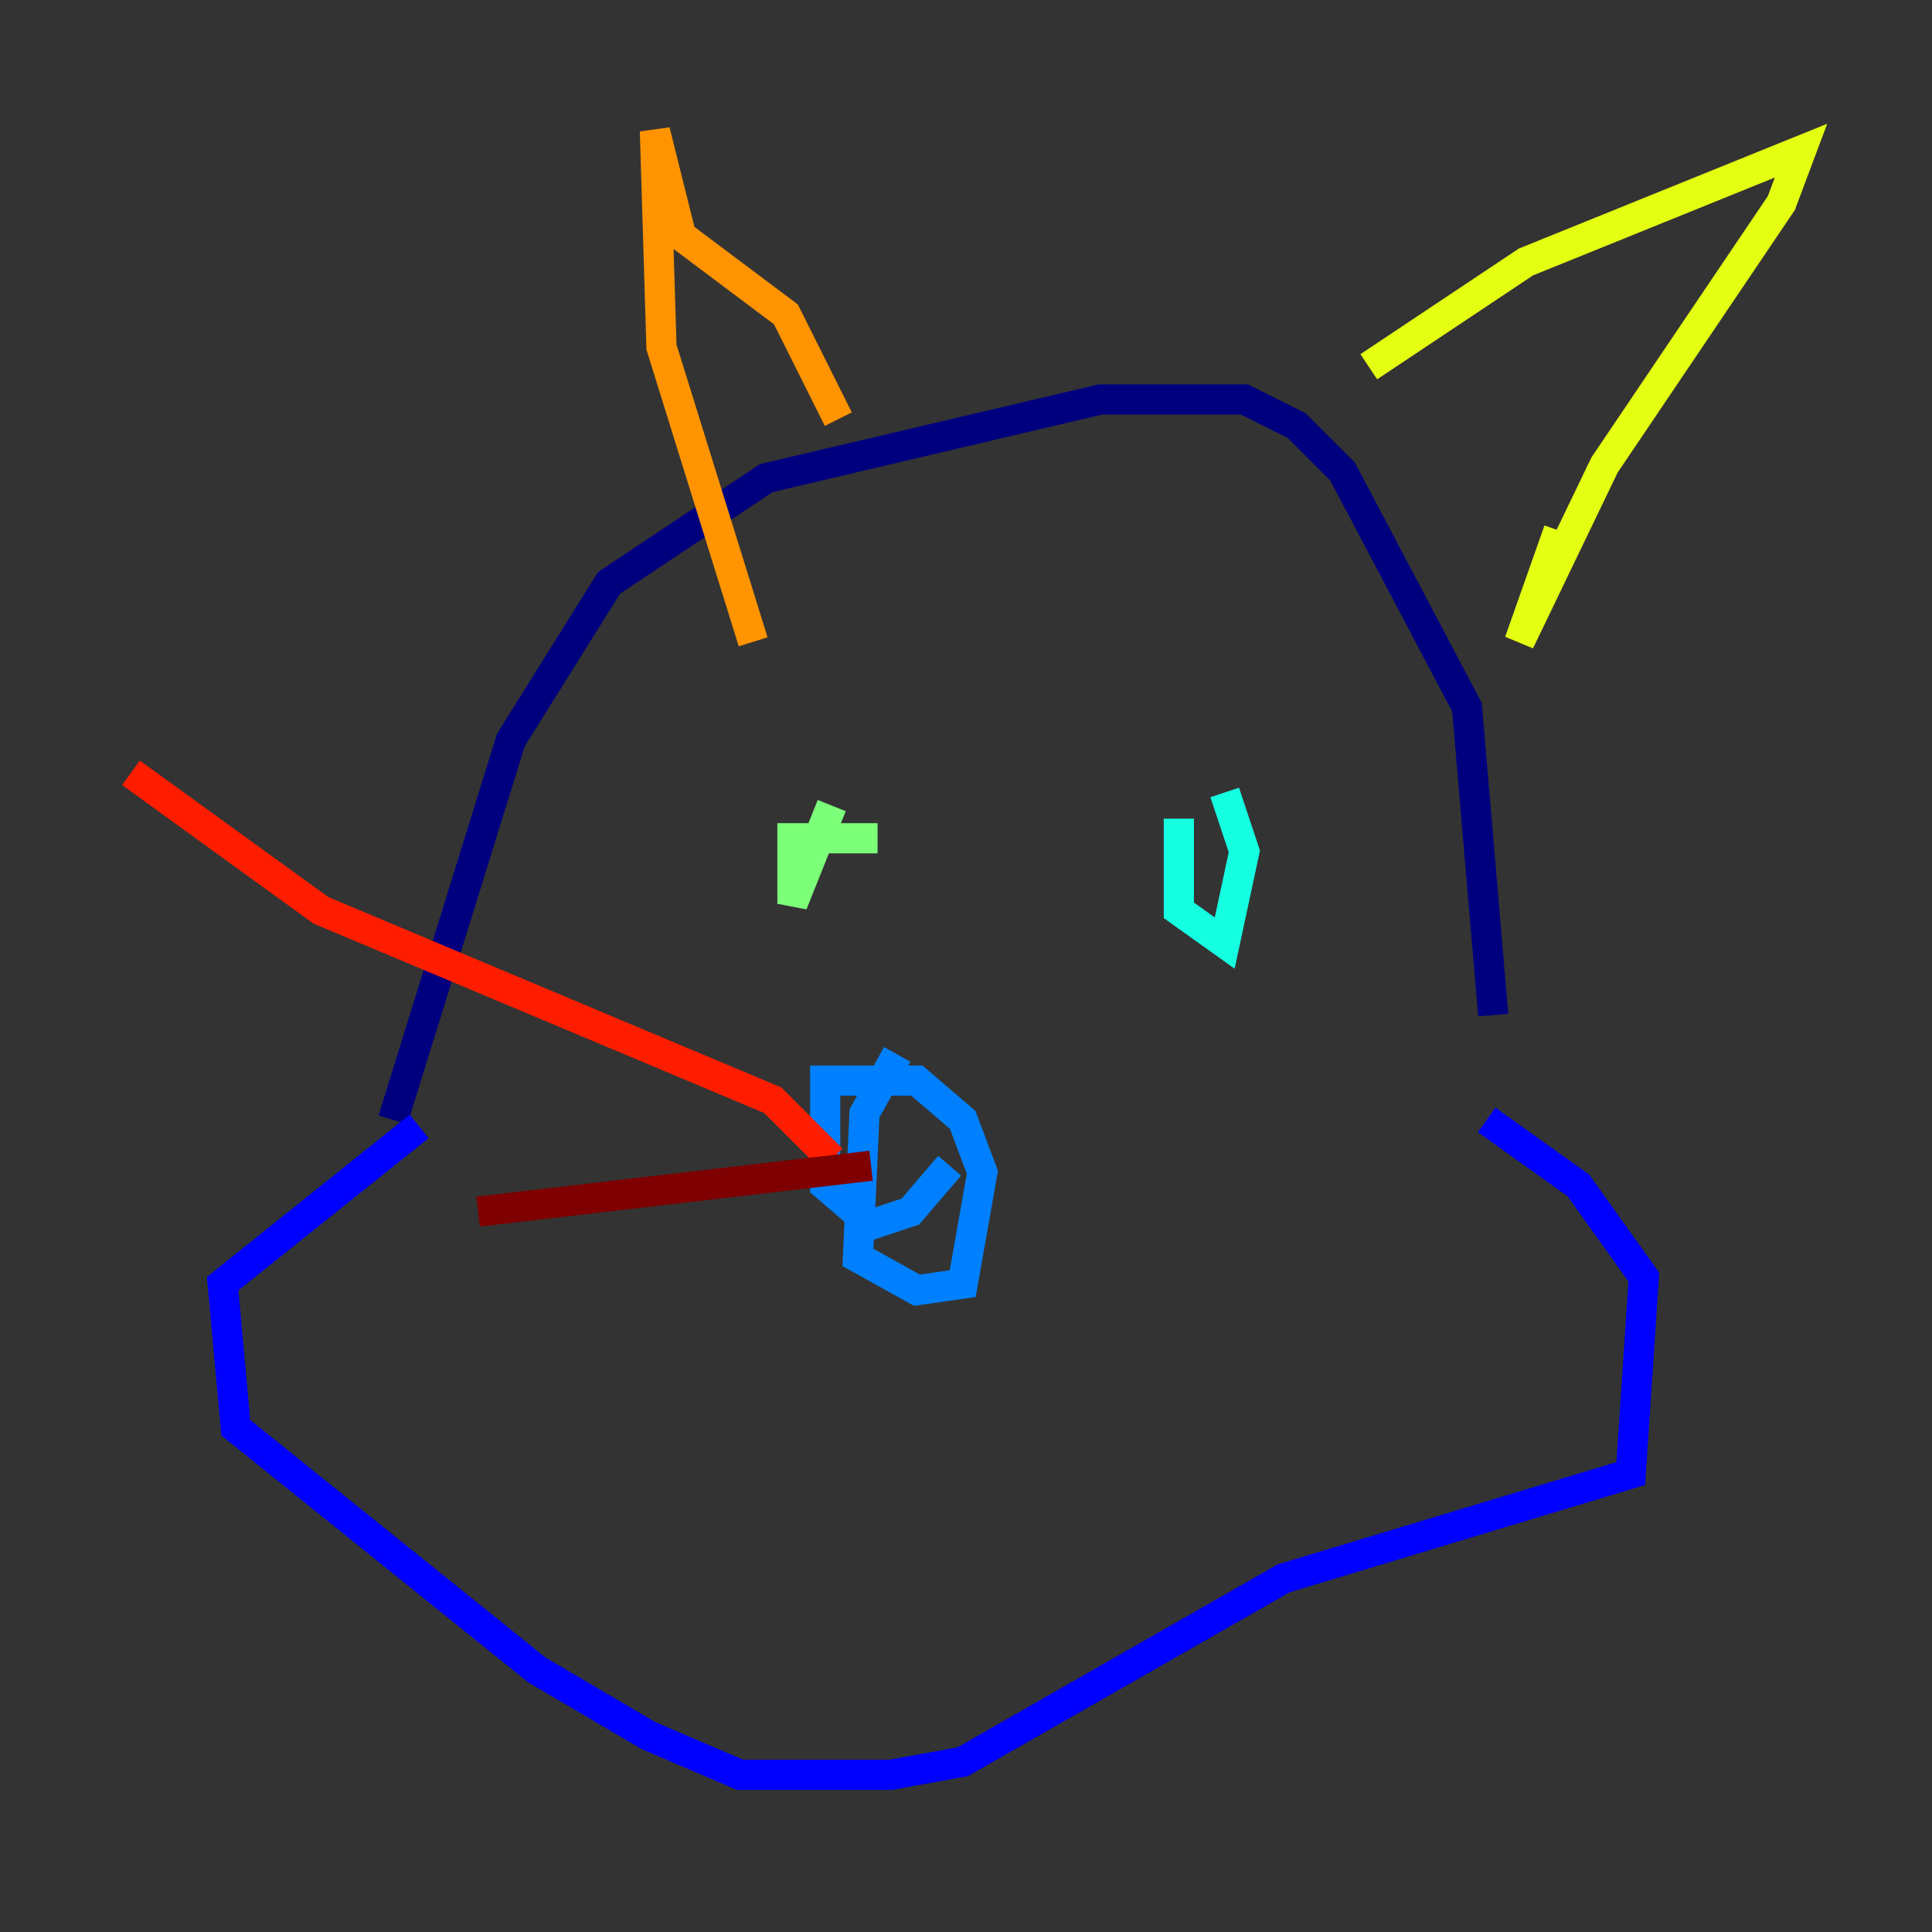 <?xml version="1.0" encoding="utf-8" ?>
<svg baseProfile="tiny" height="128" version="1.2" viewBox="0,0,128,128" width="128" xmlns="http://www.w3.org/2000/svg" xmlns:ev="http://www.w3.org/2001/xml-events" xmlns:xlink="http://www.w3.org/1999/xlink"><rect x="0" y="0" width="128" height="128" fill="#333333" stroke="none"/><defs /><polyline fill="none" points="26.034,74.197 33.844,49.031 40.352,38.617 50.766,31.675 72.895,26.468 82.441,26.468 85.912,28.203 88.949,31.241 97.193,46.861 98.929,67.254" stroke="#00007f" stroke-width="2" /><polyline fill="none" points="27.77,74.63 14.752,85.044 15.62,94.59 35.58,110.644 42.956,114.983 49.031,117.586 59.01,117.586 63.783,116.719 85.044,104.57 108.041,97.627 108.909,84.61 104.57,78.536 98.495,74.197" stroke="#0000ff" stroke-width="2" /><polyline fill="none" points="59.444,69.858 57.275,73.763 56.841,83.308 60.746,85.478 63.783,85.044 65.085,77.668 63.783,74.197 60.746,71.593 54.671,71.593 54.671,78.536 57.709,81.139 60.312,80.271 62.915,77.234" stroke="#0080ff" stroke-width="2" /><polyline fill="none" points="78.102,54.237 78.102,60.312 81.139,62.481 82.441,56.407 81.139,52.502" stroke="#15ffe1" stroke-width="2" /><polyline fill="none" points="55.105,53.37 52.502,59.878 52.502,55.539 58.142,55.539" stroke="#7cff79" stroke-width="2" /><polyline fill="none" points="90.685,24.298 101.098,17.356 119.322,9.98 118.02,13.451 106.305,30.807 100.664,42.522 103.268,35.146" stroke="#e4ff12" stroke-width="2" /><polyline fill="none" points="55.539,27.77 52.068,20.827 45.125,15.62 43.39,8.678 43.824,22.997 49.898,42.522" stroke="#ff9400" stroke-width="2" /><polyline fill="none" points="55.105,76.8 51.2,72.895 21.261,60.312 8.678,51.2" stroke="#ff1d00" stroke-width="2" /><polyline fill="none" points="57.709,77.234 31.675,80.271" stroke="#7f0000" stroke-width="2" /></svg>